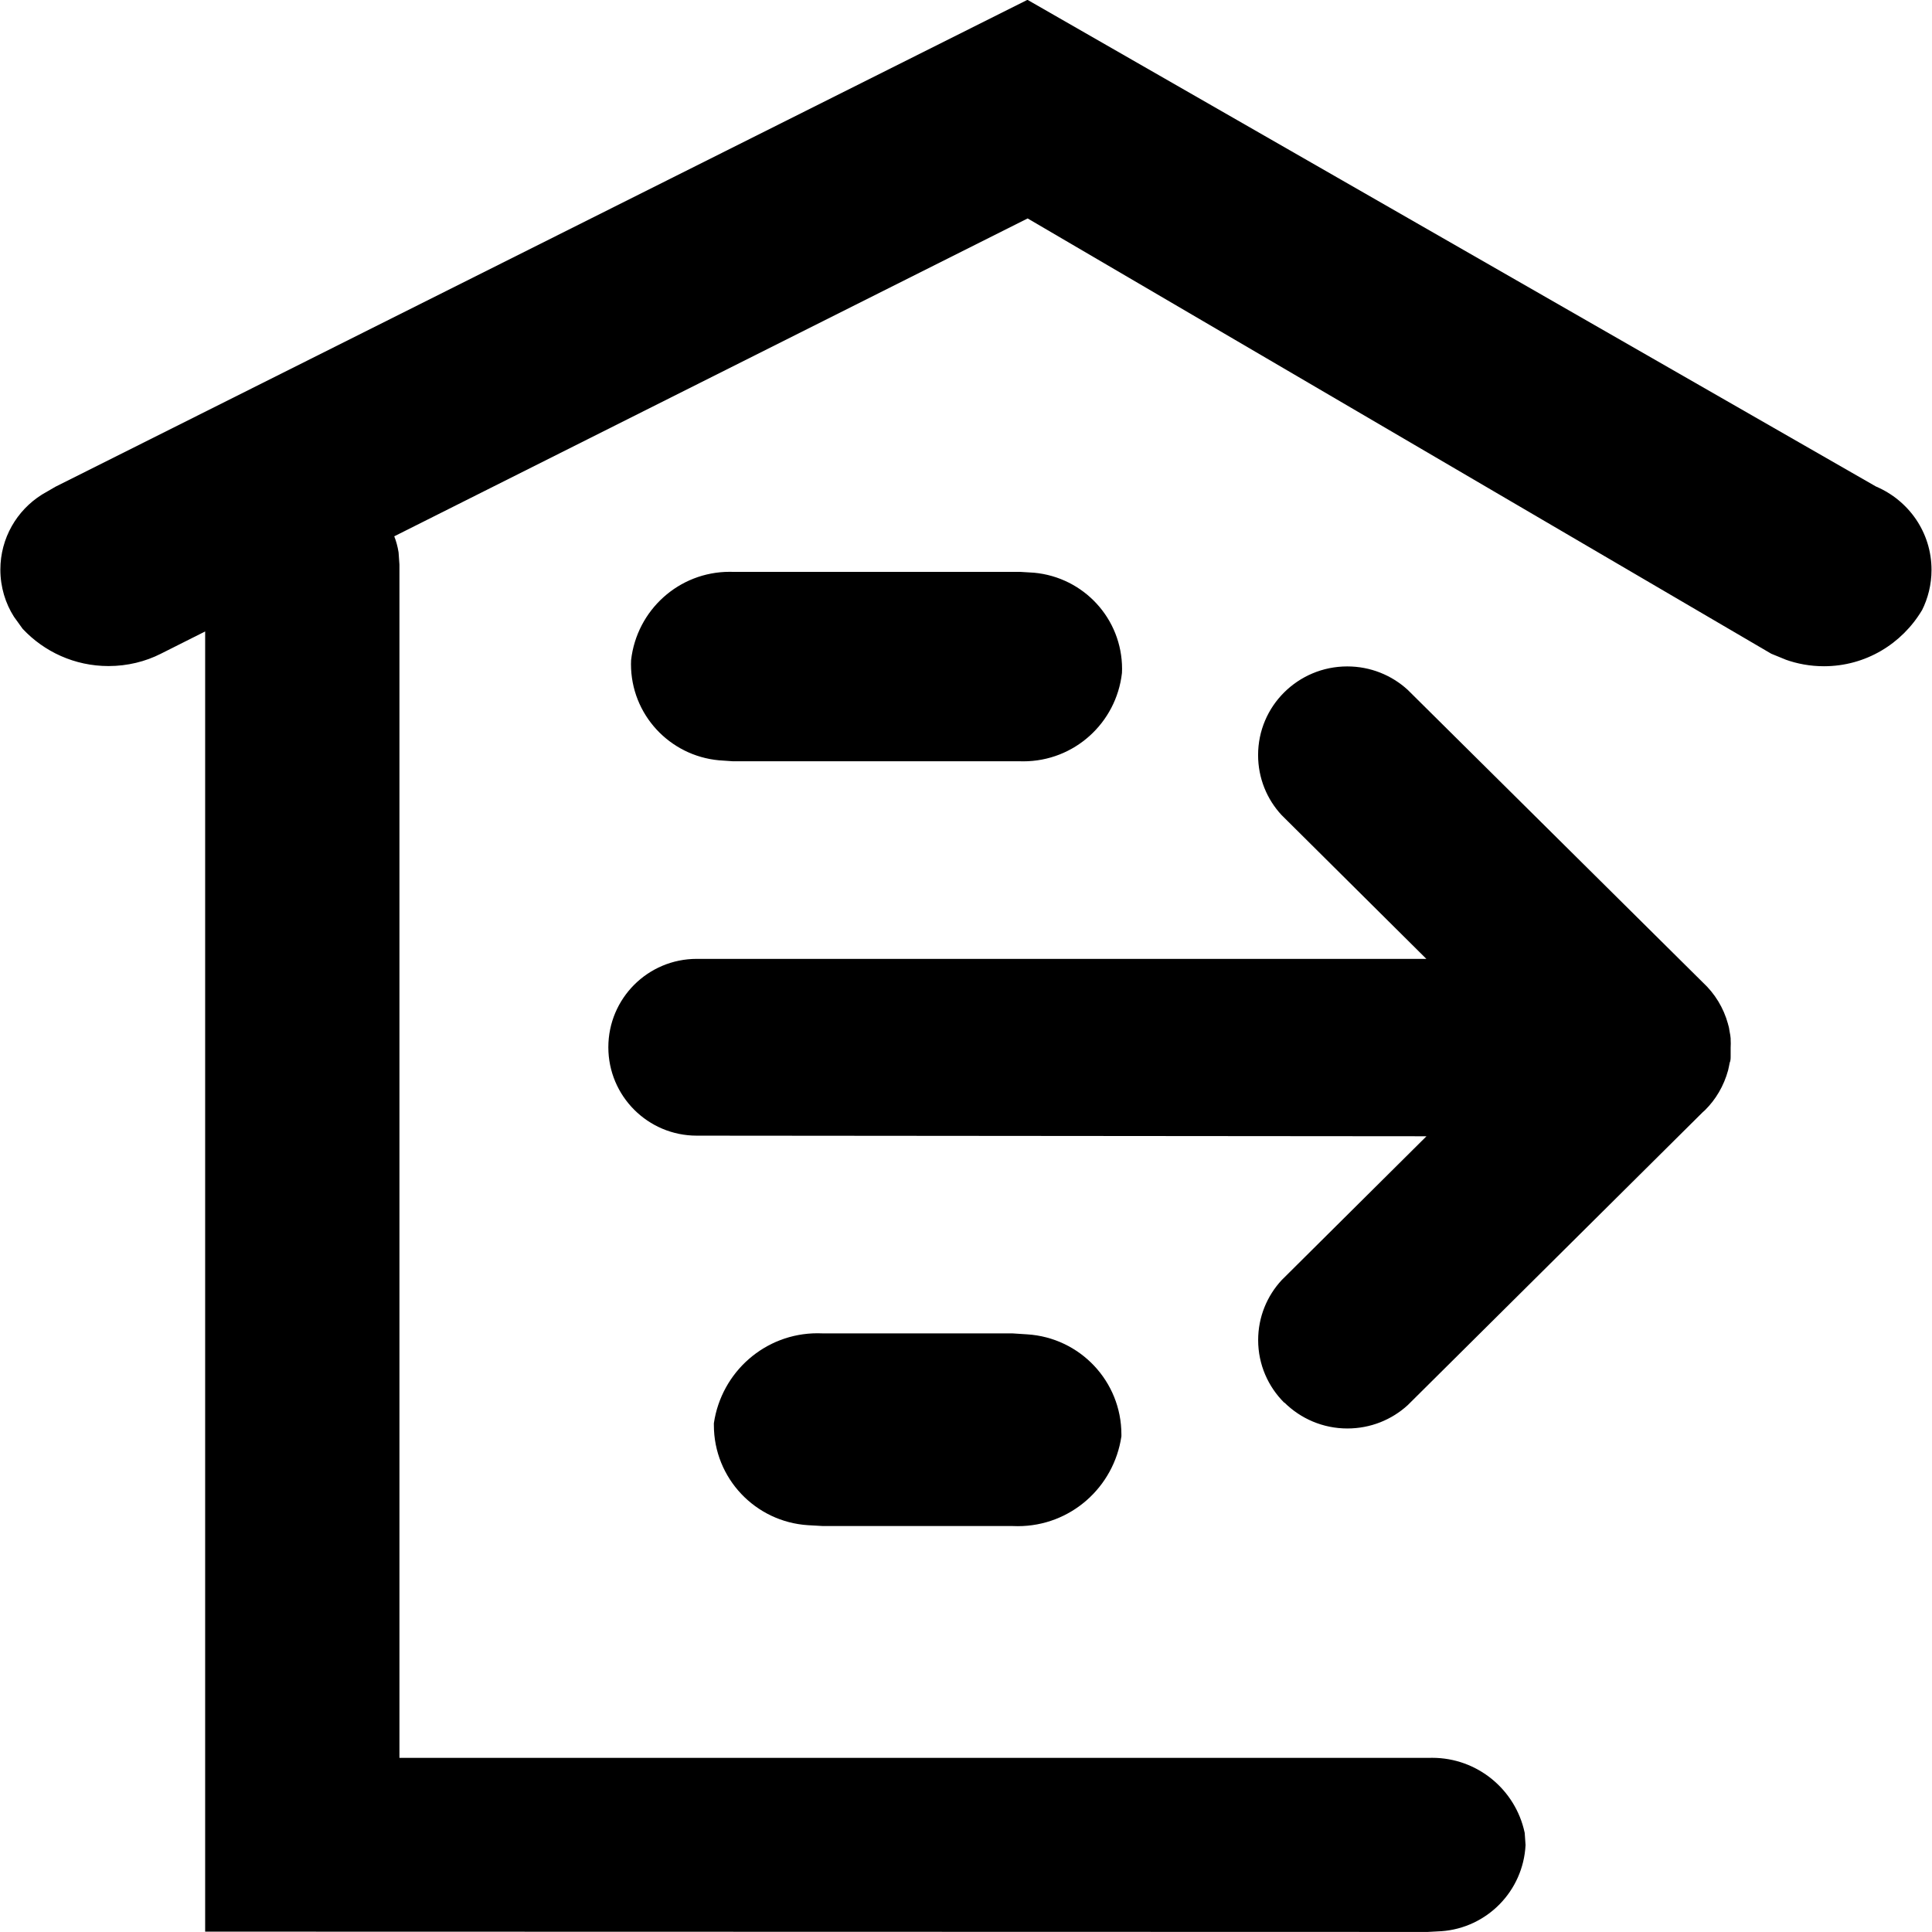 <!-- Generated by IcoMoon.io -->
<svg version="1.1" xmlns="http://www.w3.org/2000/svg" width="32" height="32" viewBox="0 0 32 32">
<title>piliangtuisu</title>
<path d="M3.398 31.994v-21.535l-0.736 0.37c-0.252 0.128-0.55 0.203-0.865 0.203-0.56 0-1.066-0.237-1.421-0.616l-0.001-0.001-0.144-0.2c-0.141-0.221-0.225-0.491-0.225-0.78 0-0.522 0.273-0.981 0.684-1.24l0.006-0.004 0.224-0.13 16.098-8.064 14.052 8.060c0.546 0.232 0.922 0.763 0.922 1.382 0 0.242-0.058 0.471-0.16 0.674l0.004-0.009c-0.334 0.561-0.937 0.931-1.626 0.931-0.226 0-0.444-0.040-0.645-0.113l0.013 0.004-0.24-0.098-12.317-7.21-10.491 5.265c0.031 0.077 0.056 0.168 0.071 0.262l0.001 0.008 0.014 0.2v19.763h17.038c0.020-0.001 0.044-0.001 0.067-0.001 0.751 0 1.379 0.529 1.531 1.235l0.002 0.010 0.014 0.2c-0.039 0.763-0.64 1.373-1.395 1.427l-0.005 0-0.22 0.012zM13.63 25.276l-0.246-0.014c-0.873-0.055-1.56-0.777-1.56-1.658 0-0.011 0-0.022 0-0.033l-0 0.002c0.125-0.847 0.846-1.49 1.718-1.49 0.029 0 0.057 0.001 0.085 0.002l-0.004-0h3.145l0.246 0.016c0.873 0.055 1.56 0.777 1.56 1.658 0 0.011-0 0.022-0 0.033l0-0.002c-0.125 0.846-0.845 1.488-1.716 1.488-0.029 0-0.059-0.001-0.088-0.002l0.004 0zM21.272 23.234c-0.267-0.265-0.433-0.632-0.433-1.038 0-0.384 0.148-0.733 0.39-0.994l-0.001 0.001 2.399-2.383-12.087-0.010c-0.808 0-1.464-0.655-1.464-1.464s0.655-1.464 1.464-1.464h12.085l-2.399-2.383c-0.241-0.26-0.388-0.609-0.388-0.993 0-0.406 0.165-0.773 0.432-1.038l0-0c0.268-0.266 0.637-0.43 1.045-0.43 0.385 0 0.736 0.146 1 0.387l-0.001-0.001 4.891 4.849c0.197 0.183 0.343 0.419 0.416 0.686l0.002 0.010c0.006 0.017 0.011 0.039 0.016 0.061l0 0.003 0.010 0.060c0.007 0.031 0.013 0.068 0.016 0.106l0 0.002v0.018c0.001 0.020 0.002 0.043 0.002 0.066s-0.001 0.046-0.002 0.069l0-0.003v0.144c0 0.036 0 0.072-0.016 0.108l-0.012 0.060-0.014 0.064c-0.071 0.26-0.204 0.483-0.382 0.66l-0 0-0.038 0.034-4.887 4.853c-0.263 0.24-0.613 0.386-0.999 0.386-0.407 0-0.775-0.164-1.043-0.429l0 0zM12.138 12.609l-0.23-0.016c-0.82-0.076-1.457-0.76-1.457-1.593 0-0.023 0.001-0.047 0.002-0.070l-0 0.003c0.094-0.826 0.79-1.462 1.634-1.462 0.018 0 0.037 0 0.055 0.001l-0.003-0h4.759l0.23 0.014c0.82 0.076 1.457 0.76 1.457 1.593 0 0.024-0.001 0.048-0.002 0.072l0-0.003c-0.094 0.826-0.79 1.462-1.634 1.462-0.018 0-0.037-0-0.055-0.001l0.003 0z"></path>
</svg>
